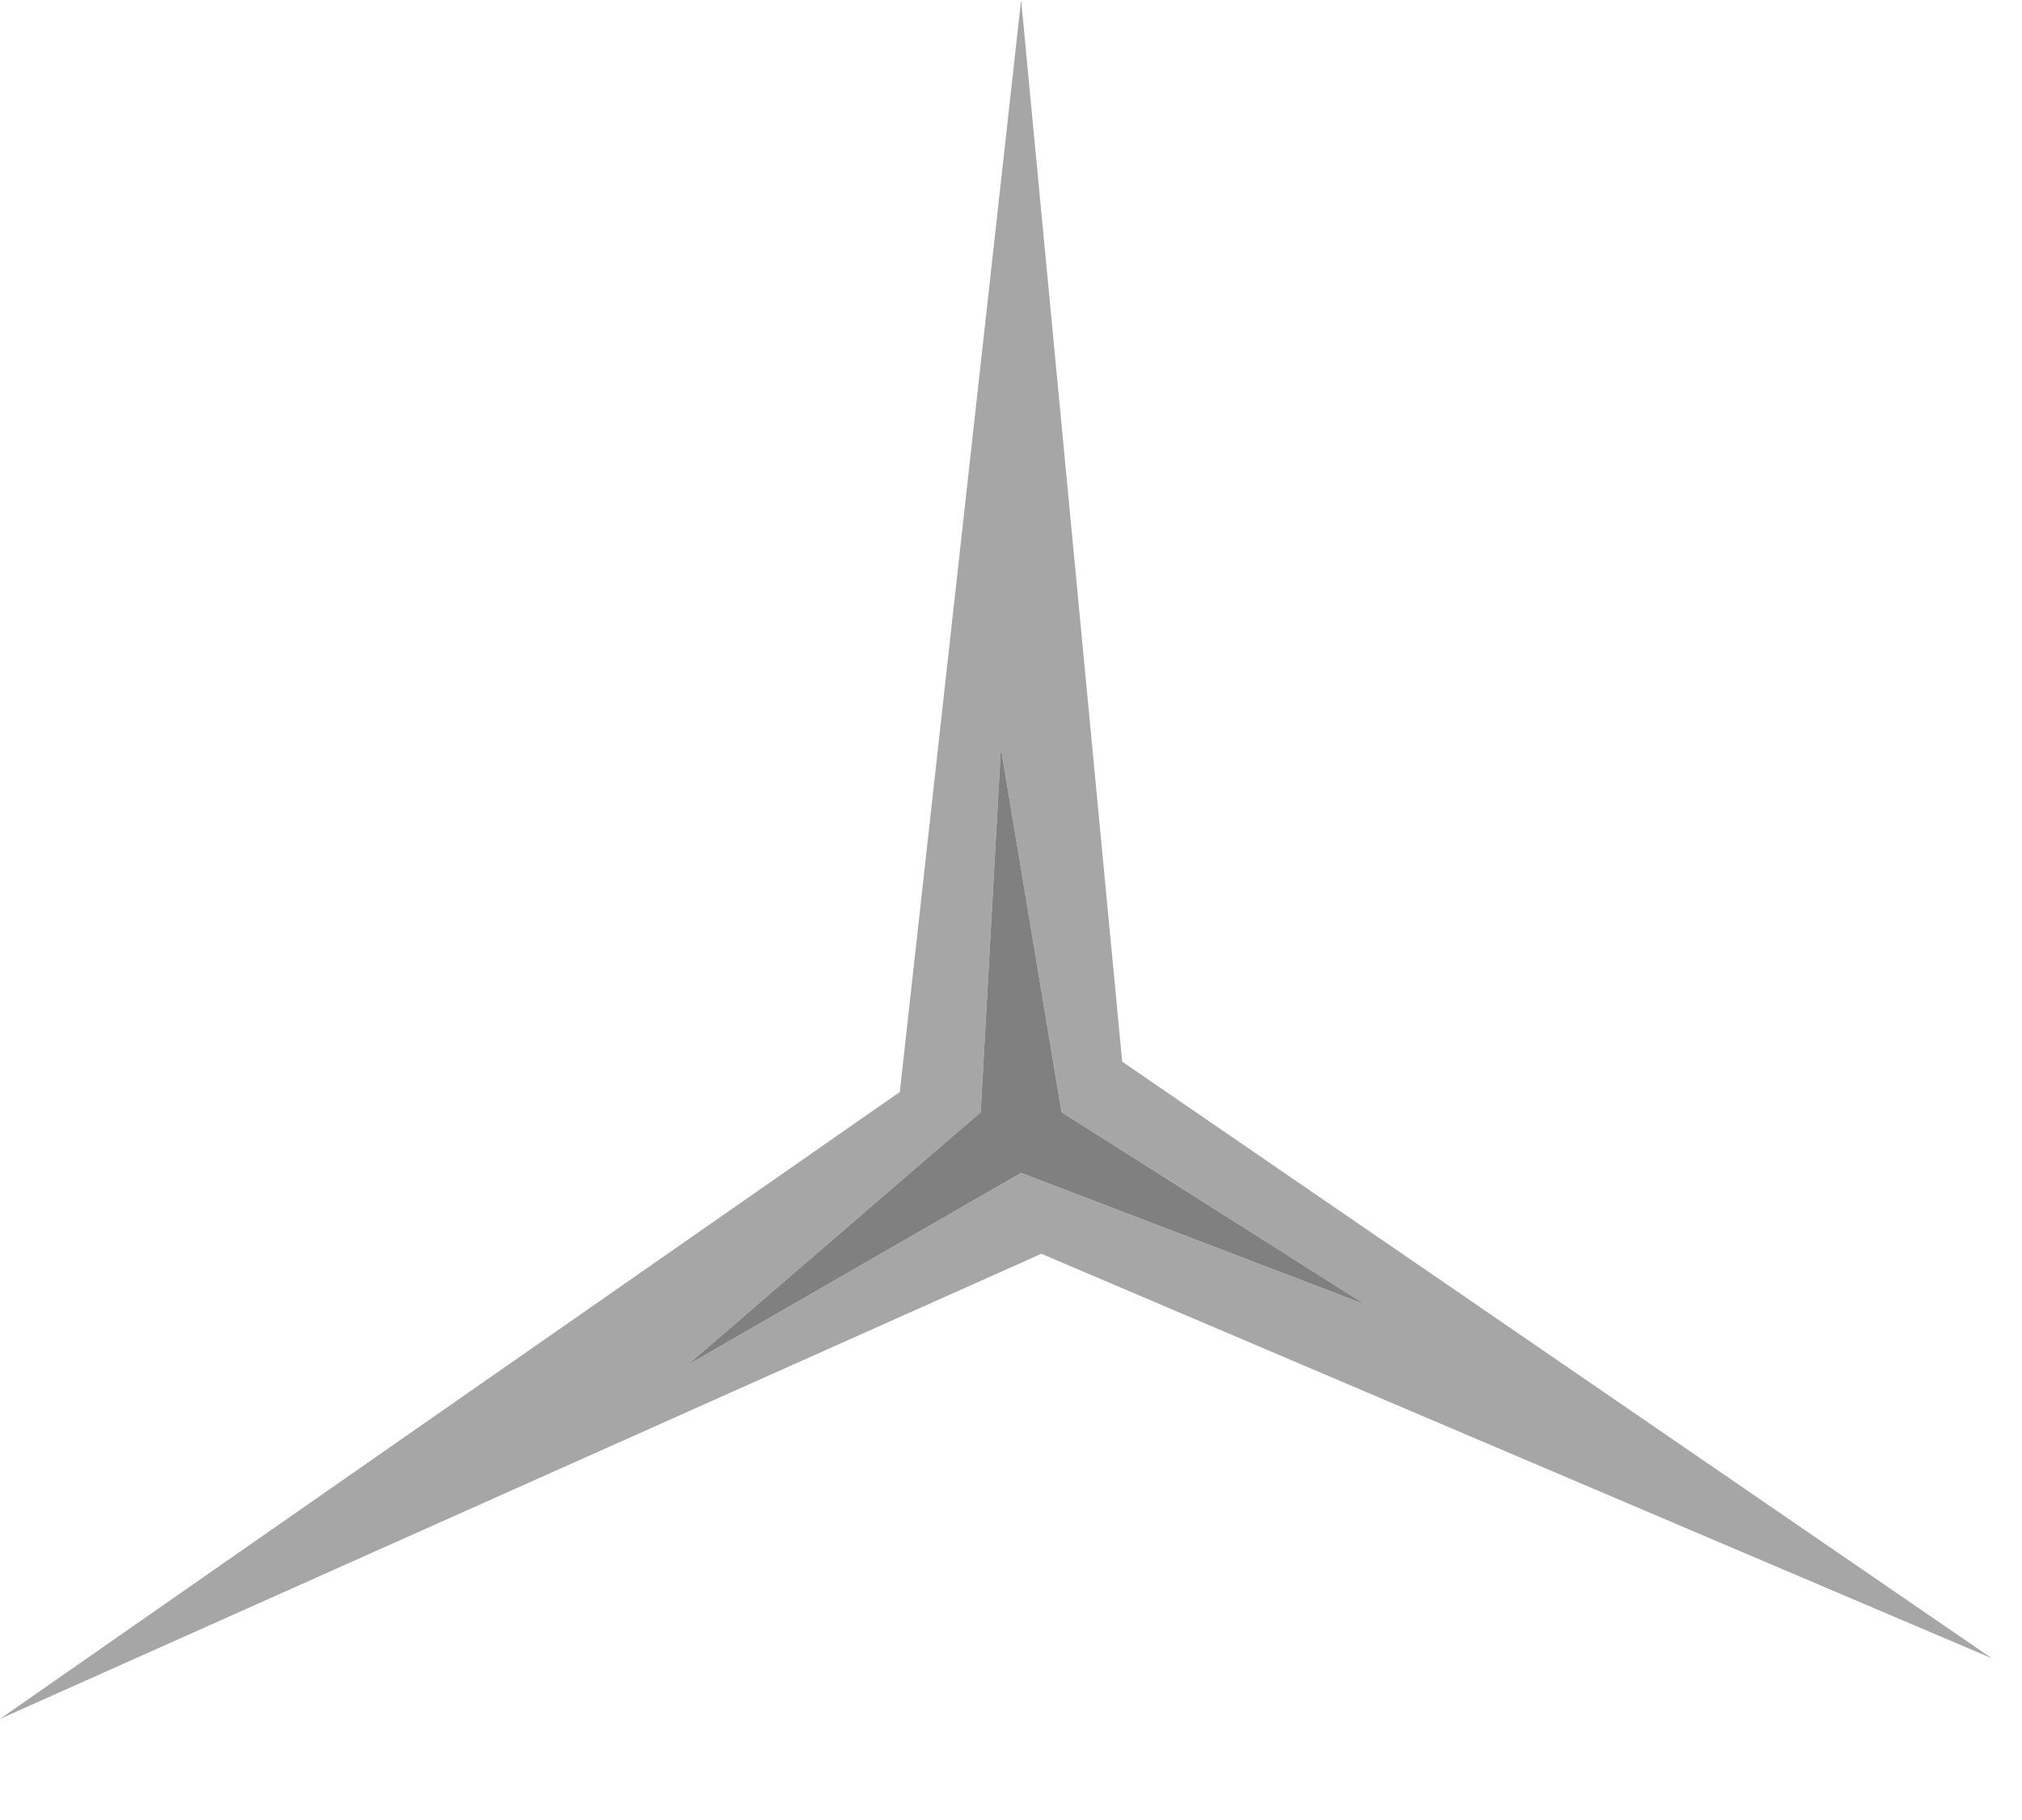 <?xml version="1.0" encoding="utf-8"?>
<svg version="1.1" id="Layer_1"
xmlns="http://www.w3.org/2000/svg"
xmlns:xlink="http://www.w3.org/1999/xlink"
width="10px" height="9px"
xml:space="preserve">
<g id="PathID_47" transform="matrix(1, 0, 0, 1, 0, 0)">
<path style="fill:#A6A6A6;fill-opacity:1" d="M5.05 0L5.55 5.25L9.85 8.2L5.15 6.2L0 8.5L4.45 5.4L5.05 0M4.85 5.5L3.4 6.75L5.05 5.8L6.75 6.45L5.25 5.5L4.95 3.7L4.85 5.5" />
<path style="fill:#808080;fill-opacity:1" d="M4.95 3.7L5.25 5.5L6.75 6.45L5.05 5.8L3.4 6.75L4.85 5.5L4.95 3.7" />
</g>
</svg>
